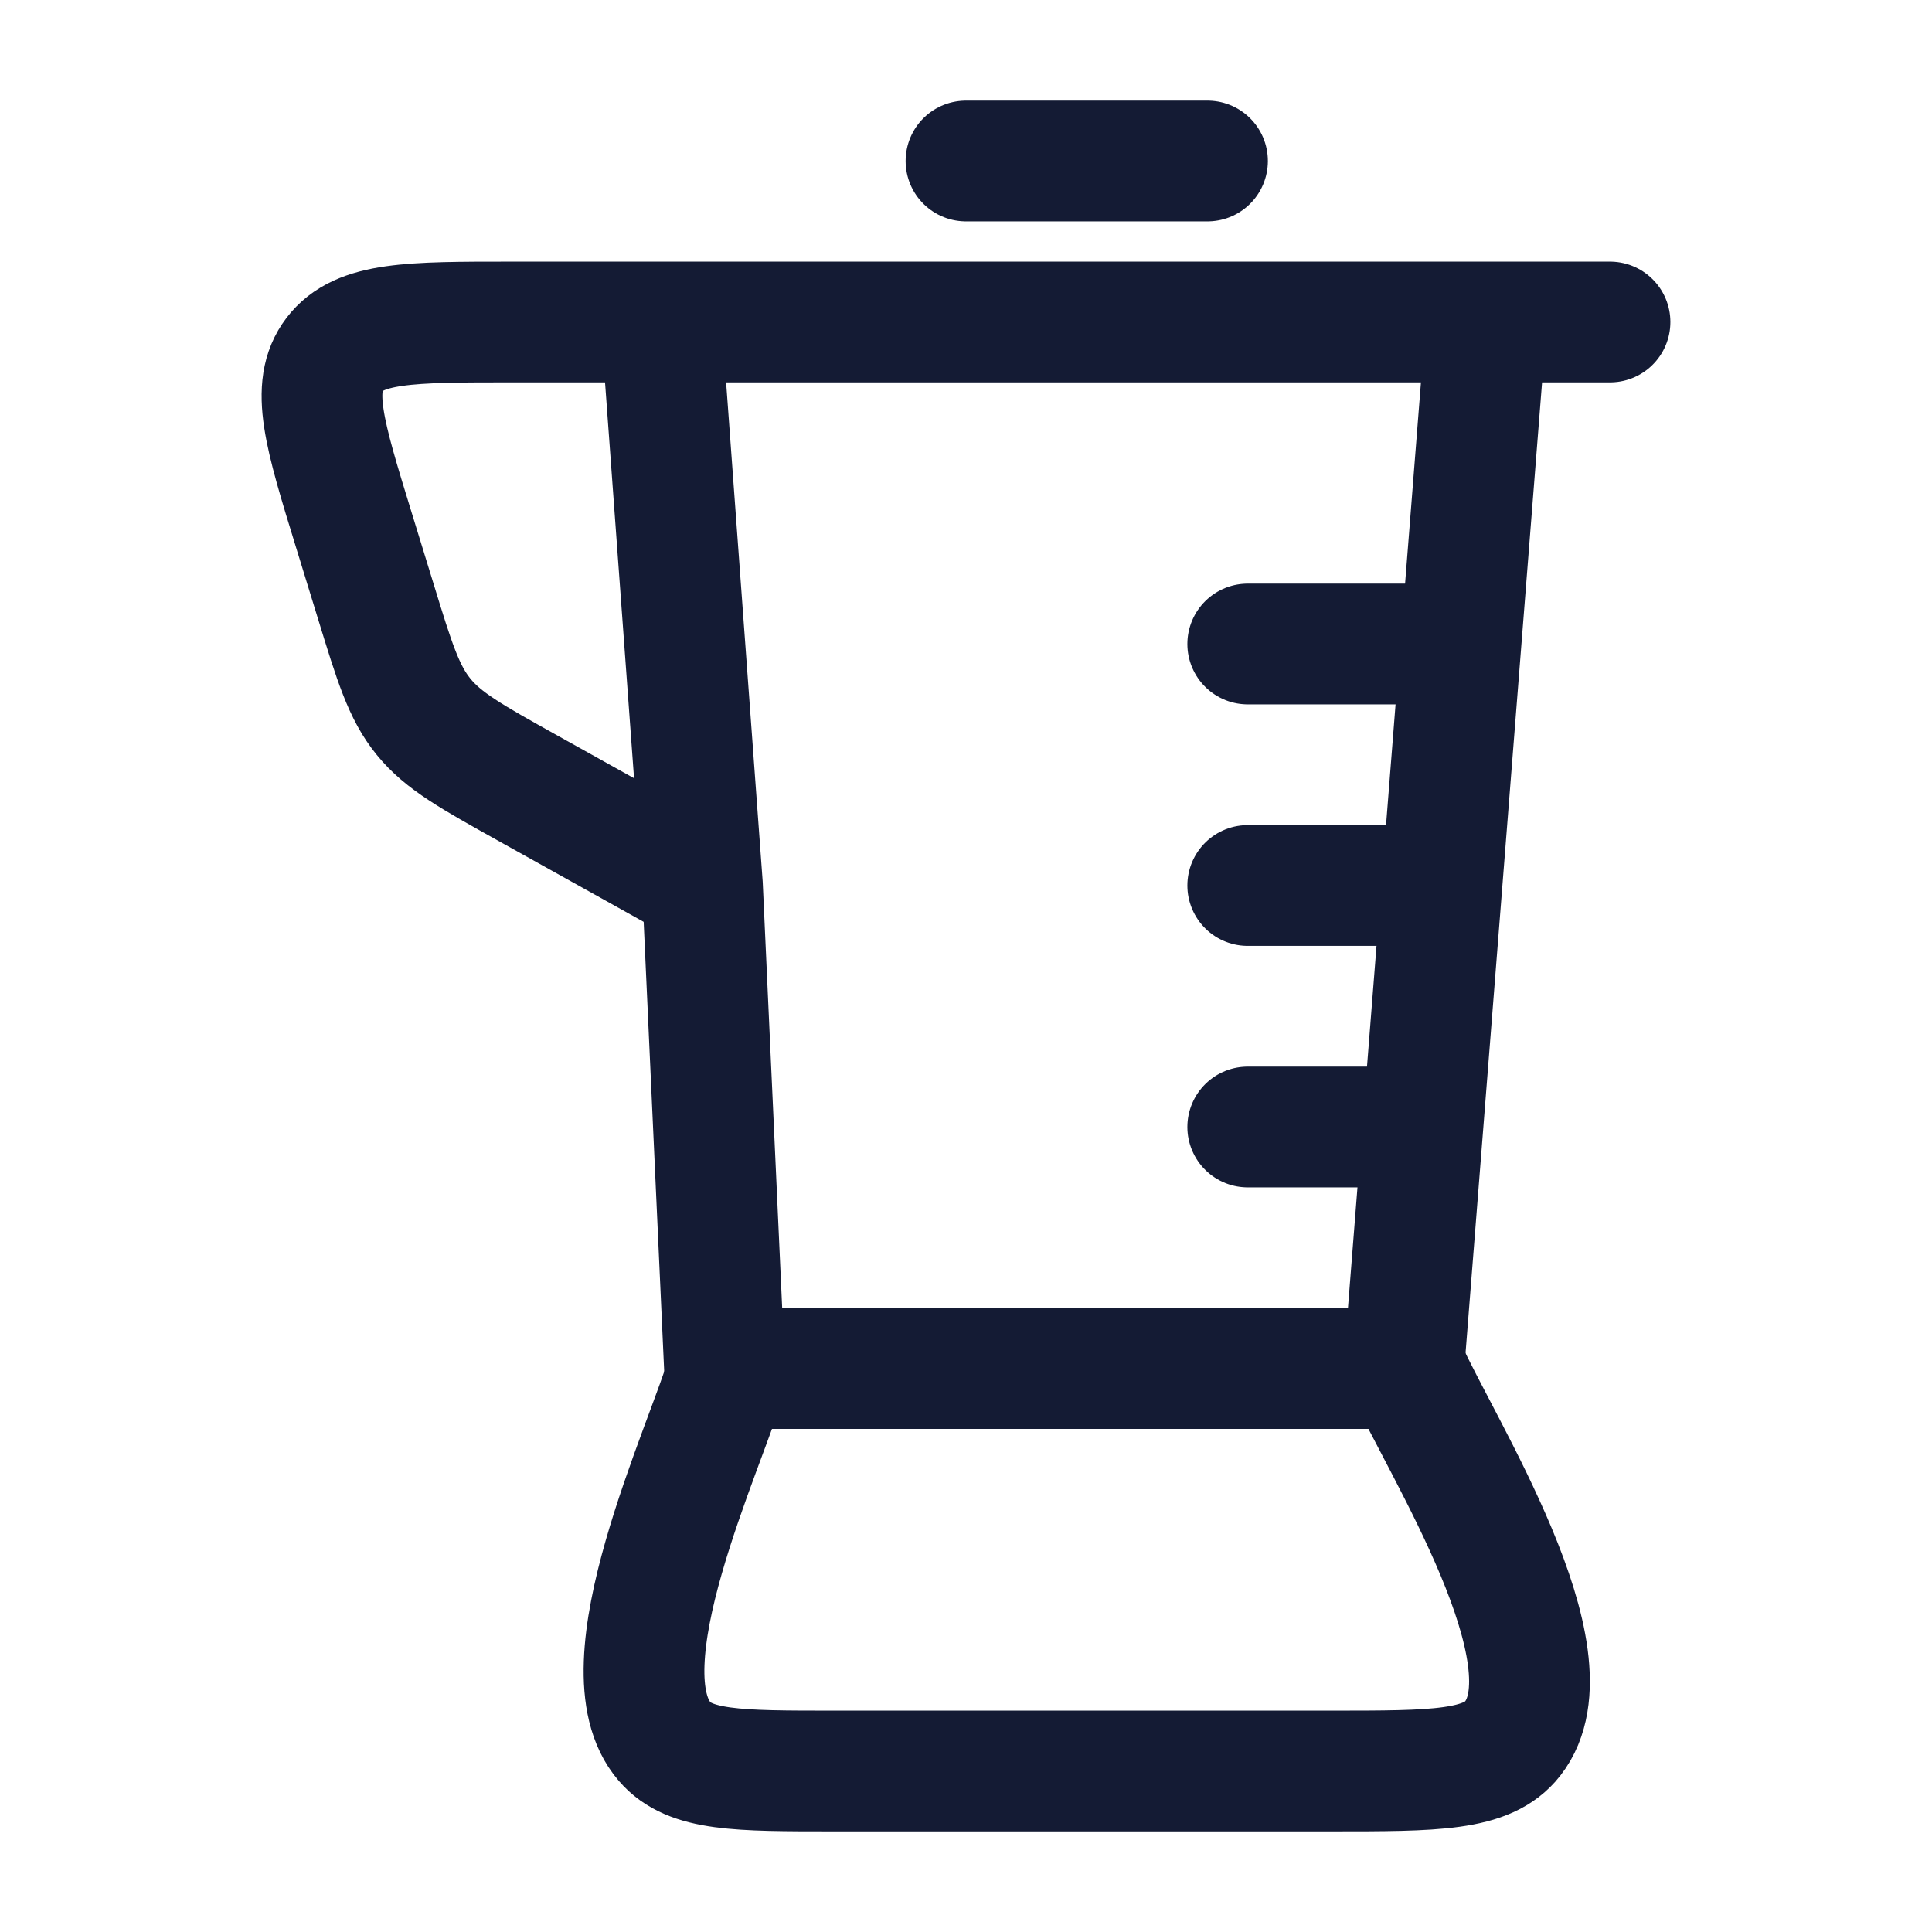 <svg width="24" height="24" viewBox="0 0 24 24" fill="none" xmlns="http://www.w3.org/2000/svg">
<path d="M18.463 4H8.213M18.463 4L17.438 17H9L8.726 11M18.463 4H20M8.213 4H6.356C5.095 4 4.464 4 4.156 4.403C3.849 4.806 4.03 5.396 4.393 6.575L4.668 7.469C4.9 8.225 5.016 8.603 5.262 8.904C5.507 9.206 5.858 9.401 6.561 9.793L8.726 11M8.213 4L8.726 11" stroke="#141B34" stroke-width="1.5" stroke-linecap="round" stroke-linejoin="round"/>
<path d="M15 2H12" stroke="#141B34" stroke-width="1.5" stroke-linecap="round" stroke-linejoin="round"/>
<path d="M17.467 17H9.053C8.76 18 7.456 20.708 8.256 21.634C8.571 22 9.165 22 10.353 22H16.532C17.828 22 18.476 22 18.791 21.597C19.583 20.585 17.897 17.965 17.467 17Z" stroke="#141B34" stroke-width="1.5" stroke-linecap="round" stroke-linejoin="round"/>
<path d="M18 8H15.5M17.5 11H15.5M17.5 14H15.5" stroke="#141B34" stroke-width="1.5" stroke-linecap="round" stroke-linejoin="round"/>
</svg>
